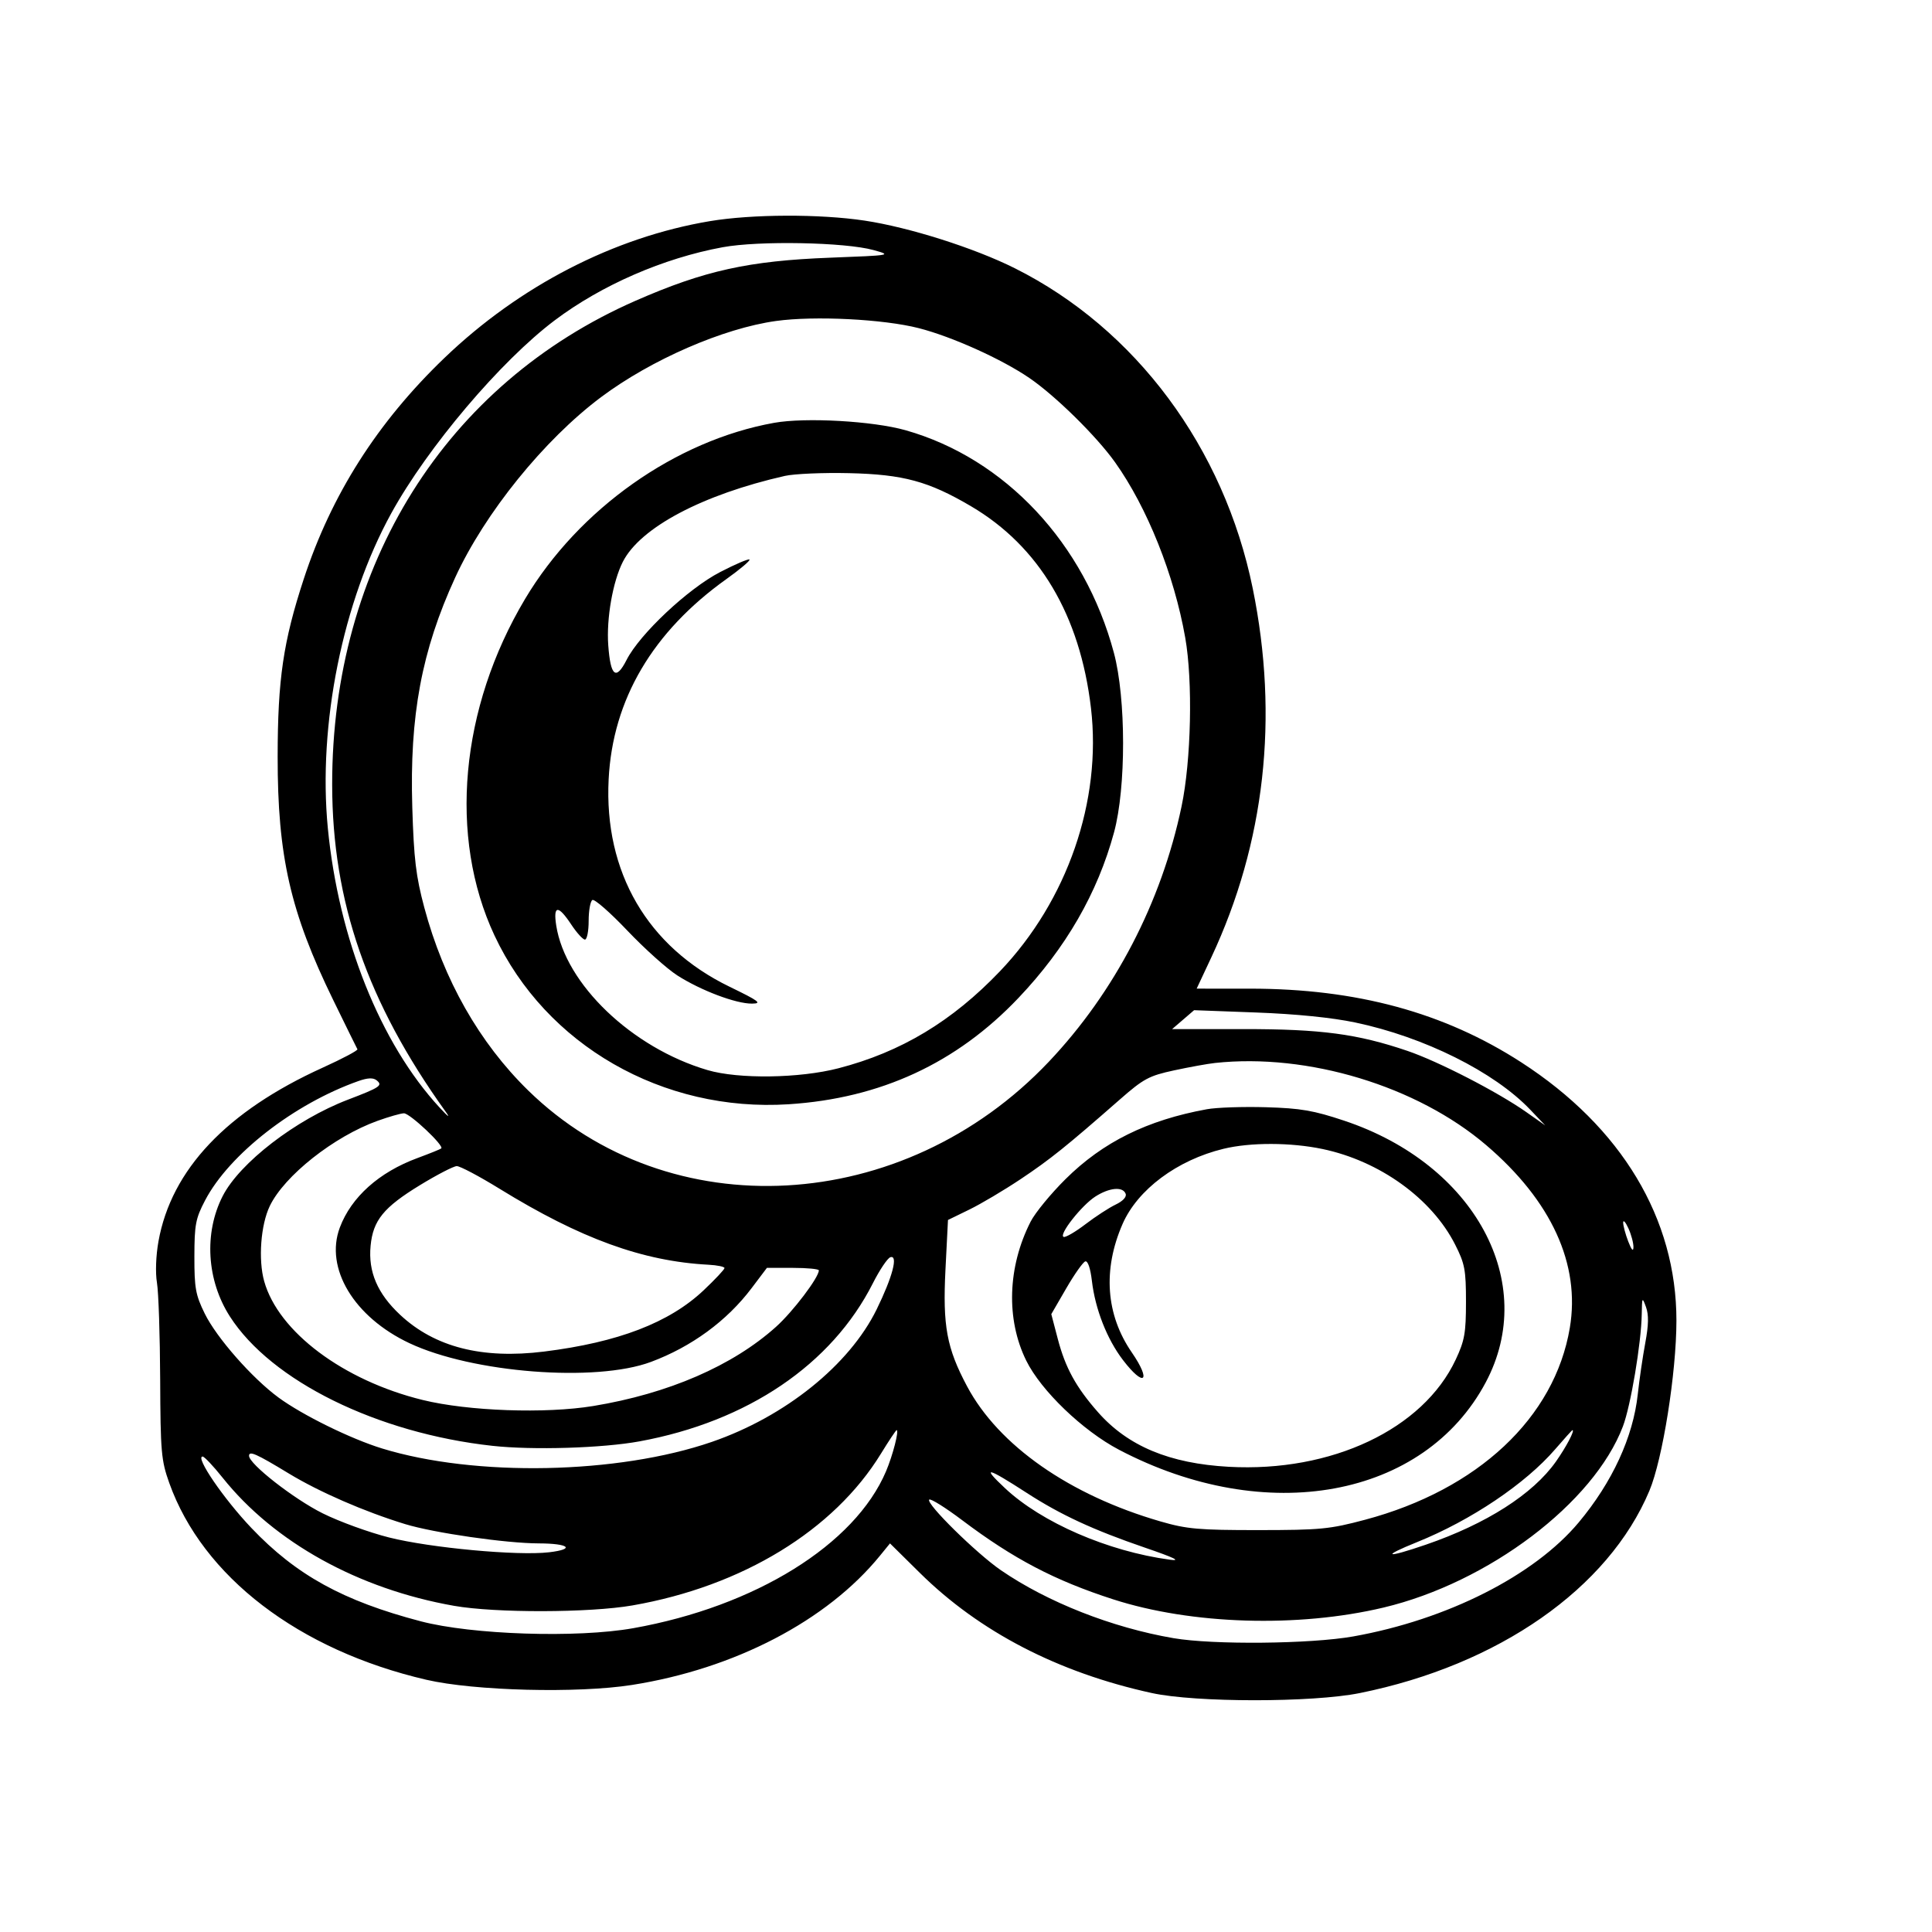 <svg xmlns="http://www.w3.org/2000/svg" width="512" height="512" viewBox="0 0 512 512" version="1.1">
	<path d="M 188.097 58.612 C 162.695 62.869, 137.666 75.771, 117.777 94.861 C 100.022 111.903, 87.827 131.063, 80.502 153.425 C 75.064 170.024, 73.599 179.987, 73.581 200.500 C 73.556 226.903, 76.938 241.726, 88.298 265 C 91.653 271.875, 94.543 277.752, 94.719 278.061 C 94.896 278.369, 90.768 280.559, 85.547 282.927 C 60.053 294.489, 45.414 309.963, 41.998 328.960 C 41.315 332.758, 41.150 337.291, 41.598 339.960 C 42.017 342.457, 42.399 353.950, 42.448 365.500 C 42.529 384.802, 42.724 387.026, 44.856 393 C 53.714 417.821, 79.173 437.306, 113 445.157 C 125.690 448.102, 153.047 448.794, 167.440 446.535 C 194.718 442.252, 219.166 429.512, 233.217 412.258 L 235.858 409.016 243.747 416.810 C 259.569 432.442, 280.403 443.238, 305.232 448.670 C 316.845 451.211, 347.780 451.219, 360.339 448.685 C 397.138 441.261, 426.236 420.942, 437.101 395.082 C 440.620 386.706, 444.257 363.835, 444.270 350 C 444.295 322.948, 429.751 298.725, 403.160 281.533 C 382.721 268.317, 359.524 262.012, 331.315 262.004 L 317.130 262 321.011 253.717 C 335.230 223.375, 338.960 190.153, 331.988 155.941 C 324.387 118.644, 300.965 87.119, 268.947 71.093 C 258.203 65.716, 240.967 60.248, 229.143 58.465 C 217.261 56.674, 199.276 56.738, 188.097 58.612 M 191.500 65.521 C 175.802 68.414, 159.411 75.551, 147 84.896 C 132.672 95.683, 113.324 118.521, 103.702 136 C 90.803 159.435, 84.224 192.079, 86.879 219.467 C 89.725 248.818, 100.800 276.513, 116.483 293.500 C 118.874 296.089, 119.417 296.442, 118.024 294.500 C 97.338 265.671, 88.069 238.941, 88.028 208 C 87.950 149.816, 118.096 101.743, 168.500 79.669 C 186.682 71.707, 198.410 69.116, 220 68.291 C 236.285 67.668, 236.435 67.642, 231.500 66.274 C 223.940 64.179, 201.114 63.749, 191.500 65.521 M 205.661 85.062 C 191.663 87.004, 172.563 95.316, 159.298 105.238 C 144.188 116.540, 128.481 135.965, 120.626 153.063 C 111.740 172.407, 108.518 189.666, 109.261 213.955 C 109.679 227.652, 110.227 232.221, 112.442 240.500 C 117.576 259.691, 127.036 276.345, 139.992 289 C 177.381 325.521, 239.410 322.086, 277.961 281.360 C 295.429 262.906, 307.778 239.154, 313.119 213.734 C 315.681 201.543, 316.141 180.591, 314.101 169 C 311.173 152.356, 304.015 134.468, 295.495 122.500 C 290.567 115.579, 279.640 104.836, 272.759 100.147 C 265.382 95.120, 252.292 89.223, 243.500 86.967 C 234.156 84.569, 215.854 83.647, 205.661 85.062 M 205.164 112.052 C 179.030 116.734, 153.367 134.878, 139.152 158.723 C 121.913 187.642, 118.808 221.758, 131.037 247.893 C 144.652 276.989, 175.661 294.786, 209 292.640 C 233.350 291.073, 253.467 281.768, 269.895 264.473 C 282.459 251.247, 290.875 236.665, 295.235 220.570 C 298.445 208.721, 298.424 185.079, 295.193 173 C 287.435 143.997, 266.369 121.491, 239.984 114.017 C 231.358 111.573, 213.472 110.564, 205.164 112.052 M 208 126.122 C 186.170 131.071, 169.695 139.798, 165.071 148.861 C 162.400 154.096, 160.680 163.903, 161.192 170.978 C 161.791 179.259, 163.239 180.416, 166.059 174.869 C 169.538 168.029, 182.321 156.023, 190.824 151.613 C 194.851 149.523, 198.360 148.026, 198.620 148.286 C 198.879 148.546, 196.142 150.864, 192.536 153.437 C 172.951 167.413, 162.375 185.378, 161.298 206.500 C 160.042 231.140, 171.572 250.928, 193.341 261.492 C 201.185 265.298, 202.039 265.941, 199.288 265.968 C 195.055 266.010, 185.737 262.494, 179.500 258.501 C 176.750 256.740, 170.781 251.385, 166.236 246.600 C 161.690 241.815, 157.528 238.174, 156.986 238.509 C 156.444 238.844, 156 241.341, 156 244.059 C 156 246.777, 155.556 249, 155.014 249 C 154.472 249, 152.837 247.200, 151.381 245 C 147.921 239.771, 146.567 239.856, 147.403 245.250 C 149.811 260.795, 167.493 277.700, 187.500 283.586 C 195.727 286.006, 211.863 285.781, 222.198 283.103 C 238.779 278.806, 252.345 270.655, 265.014 257.376 C 282.875 238.655, 292.015 212.200, 289.115 187.615 C 286.213 163.011, 275.395 144.805, 257.360 134.178 C 246.098 127.542, 239.395 125.721, 225 125.390 C 218.125 125.231, 210.475 125.561, 208 126.122 M 313.530 270.221 L 310.611 272.731 329.556 272.720 C 350.103 272.709, 359.740 273.990, 372.973 278.491 C 381.175 281.280, 396.897 289.377, 404.500 294.727 L 409.500 298.246 405.500 294.050 C 395.969 284.054, 377.407 274.811, 359.160 270.972 C 352.999 269.677, 343.513 268.718, 332.974 268.326 L 316.448 267.710 313.530 270.221 M 322 281.696 C 320.075 281.902, 315.182 282.788, 311.127 283.663 C 304.486 285.097, 303.062 285.863, 296.771 291.378 C 282.499 303.888, 278.310 307.251, 270.500 312.468 C 266.100 315.407, 259.963 319.048, 256.862 320.559 L 251.225 323.306 250.561 336.403 C 249.802 351.394, 250.882 357.245, 256.281 367.380 C 264.647 383.085, 283.446 396.219, 307.549 403.198 C 314.542 405.223, 317.668 405.499, 333.500 405.492 C 349.928 405.485, 352.396 405.246, 361.754 402.751 C 391.644 394.784, 412.001 375.711, 416.015 351.913 C 418.857 335.062, 411.161 318.241, 393.849 303.464 C 375.512 287.811, 346.608 279.054, 322 281.696 M 94.989 286.489 C 77.927 292.520, 60.757 305.883, 54.349 318.117 C 51.837 322.913, 51.528 324.535, 51.515 333 C 51.502 341.362, 51.830 343.172, 54.256 348.112 C 57.401 354.516, 66.814 365.225, 73.814 370.364 C 80.146 375.012, 92.925 381.298, 101.241 383.856 C 125.915 391.445, 163.773 390.691, 188.656 382.114 C 208.084 375.418, 225.094 361.738, 232.322 346.999 C 236.544 338.387, 238.095 332.468, 235.941 333.186 C 235.191 333.436, 233.105 336.551, 231.304 340.107 C 220.418 361.611, 198.126 376.711, 169.500 381.972 C 159.702 383.773, 141.204 384.337, 130.500 383.161 C 99.970 379.807, 71.890 365.971, 60.920 348.875 C 54.773 339.296, 54.019 326.764, 59.001 316.997 C 63.509 308.162, 78.399 296.698, 92.232 291.415 C 100.775 288.151, 101.508 287.654, 99.792 286.281 C 98.894 285.563, 97.430 285.626, 94.989 286.489 M 319.831 293.958 C 304.022 296.845, 292.312 302.632, 282.394 312.459 C 278.485 316.332, 274.313 321.413, 273.123 323.751 C 267.014 335.748, 266.575 349.632, 271.958 360.567 C 275.879 368.532, 286.940 379.158, 296.564 384.207 C 335.574 404.674, 377.403 396.988, 393.730 366.354 C 407.820 339.920, 390.854 308.543, 356.227 296.993 C 348.095 294.280, 344.696 293.696, 335.500 293.427 C 329.450 293.250, 322.399 293.490, 319.831 293.958 M 100.063 297.027 C 88.494 301.188, 75.346 311.584, 71.488 319.622 C 69.093 324.610, 68.410 333.822, 70.011 339.539 C 73.764 352.945, 90.978 365.845, 112 371.006 C 124.073 373.970, 144.545 374.693, 157.237 372.604 C 177.130 369.329, 194.177 361.940, 205.662 351.614 C 210.152 347.577, 217 338.547, 217 336.662 C 217 336.298, 213.904 336, 210.120 336 L 203.240 336 199.168 341.394 C 192.629 350.054, 183.268 356.910, 172.500 360.924 C 157.876 366.376, 125.251 363.842, 108.500 355.955 C 93.805 349.035, 86.014 336.092, 90.056 325.315 C 93.080 317.252, 100.446 310.654, 110.610 306.903 C 113.850 305.707, 116.697 304.555, 116.938 304.343 C 117.757 303.622, 108.590 295, 107.042 295.036 C 106.194 295.056, 103.053 295.952, 100.063 297.027 M 324.254 304.441 C 311.953 307.421, 301.461 315.244, 297.472 324.411 C 292.207 336.511, 293.068 348.425, 299.927 358.394 C 305.244 366.123, 303.252 367.829, 297.581 360.403 C 293.357 354.871, 290.244 346.930, 289.364 339.443 C 288.971 336.098, 288.280 334.068, 287.608 334.285 C 286.999 334.481, 284.723 337.706, 282.552 341.452 L 278.604 348.263 280.329 354.840 C 282.339 362.504, 285.161 367.642, 290.998 374.266 C 298.913 383.248, 309.949 387.851, 325.640 388.717 C 352.876 390.219, 377.135 378.756, 385.784 360.296 C 388.141 355.266, 388.500 353.245, 388.500 345 C 388.500 336.514, 388.192 334.893, 385.619 329.815 C 379.447 317.633, 365.641 307.683, 350.500 304.504 C 342.076 302.736, 331.399 302.710, 324.254 304.441 M 111.279 314.086 C 101.659 319.964, 98.860 323.404, 98.212 330.146 C 97.550 337.031, 100.024 342.814, 106.038 348.439 C 115.198 357.007, 127.775 360.219, 144.182 358.179 C 163.819 355.738, 177.396 350.522, 186.483 341.928 C 189.517 339.058, 192 336.413, 192 336.050 C 192 335.688, 190.088 335.290, 187.750 335.167 C 170.338 334.248, 153.854 328.254, 132.397 315.038 C 127.006 311.717, 121.898 309.014, 121.047 309.031 C 120.196 309.048, 115.801 311.323, 111.279 314.086 M 290.277 317.098 C 286.620 319.440, 280.444 327.315, 281.887 327.796 C 282.409 327.970, 285.010 326.451, 287.668 324.422 C 290.326 322.392, 293.924 320.052, 295.663 319.222 C 297.592 318.301, 298.624 317.183, 298.306 316.356 C 297.552 314.391, 293.989 314.721, 290.277 317.098 M 430.157 324 C 430.154 324.825, 430.759 327.075, 431.500 329 C 432.375 331.271, 432.859 331.798, 432.879 330.500 C 432.896 329.400, 432.292 327.150, 431.536 325.500 C 430.781 323.850, 430.160 323.175, 430.157 324 M 435.079 348.257 C 434.952 355.922, 432.161 372.556, 430.085 378.018 C 422.380 398.296, 394.459 419.417, 366.617 426.028 C 343.983 431.403, 315.763 430.540, 295 423.839 C 279.491 418.833, 268.586 413.116, 254.961 402.850 C 250.525 399.507, 246.606 397.061, 246.252 397.414 C 245.275 398.391, 258.740 411.654, 265.243 416.121 C 277.587 424.599, 294.727 431.346, 311 434.133 C 321.506 435.932, 347.369 435.681, 358.636 433.670 C 383.504 429.232, 406.601 417.548, 418.383 403.448 C 427.277 392.804, 432.804 380.809, 434.026 369.500 C 434.442 365.650, 435.339 359.521, 436.018 355.879 C 436.904 351.127, 436.957 348.446, 436.205 346.379 C 435.211 343.647, 435.154 343.743, 435.079 348.257 M 233.451 385.250 C 220.996 405.557, 196.731 420.375, 167.615 425.452 C 156.255 427.433, 131.297 427.489, 120.328 425.559 C 94.983 421.099, 72.672 408.746, 58.989 391.599 C 56.532 388.519, 54.151 386, 53.698 386 C 51.622 386, 59.286 397.219, 66.640 404.947 C 78.511 417.421, 90.923 424.259, 111.500 429.661 C 125.109 433.233, 152.926 434.139, 167.792 431.493 C 200.145 425.736, 226.549 409.353, 234.806 389.913 C 236.595 385.701, 238.321 379, 237.617 379 C 237.434 379, 235.559 381.813, 233.451 385.250 M 412.151 384.052 C 404.276 393.196, 389.839 402.907, 375.555 408.667 C 365.827 412.591, 367.205 413.015, 377.832 409.369 C 393.895 403.858, 406.234 395.978, 412.334 387.335 C 415.060 383.472, 417.413 378.999, 416.718 379 C 416.598 379.001, 414.543 381.274, 412.151 384.052 M 66 385.810 C 66 387.972, 77.857 397.234, 85.500 401.043 C 89.900 403.236, 97.824 406.118, 103.109 407.447 C 114.107 410.213, 137.187 412.348, 145.510 411.370 C 152.551 410.542, 150.818 409.037, 142.801 409.015 C 134.062 408.992, 114.996 406.240, 107.353 403.900 C 96.589 400.604, 84.604 395.387, 76.521 390.481 C 67.897 385.245, 66 384.403, 66 385.810 M 266.326 394.376 C 276.038 403.491, 293.626 411.126, 310 413.333 C 313.171 413.760, 311.228 412.818, 303.419 410.143 C 289.746 405.459, 281.104 401.458, 272.157 395.670 C 261.480 388.763, 259.996 388.434, 266.326 394.376" stroke="none" fill="black" fill-rule="evenodd"/>
</svg>